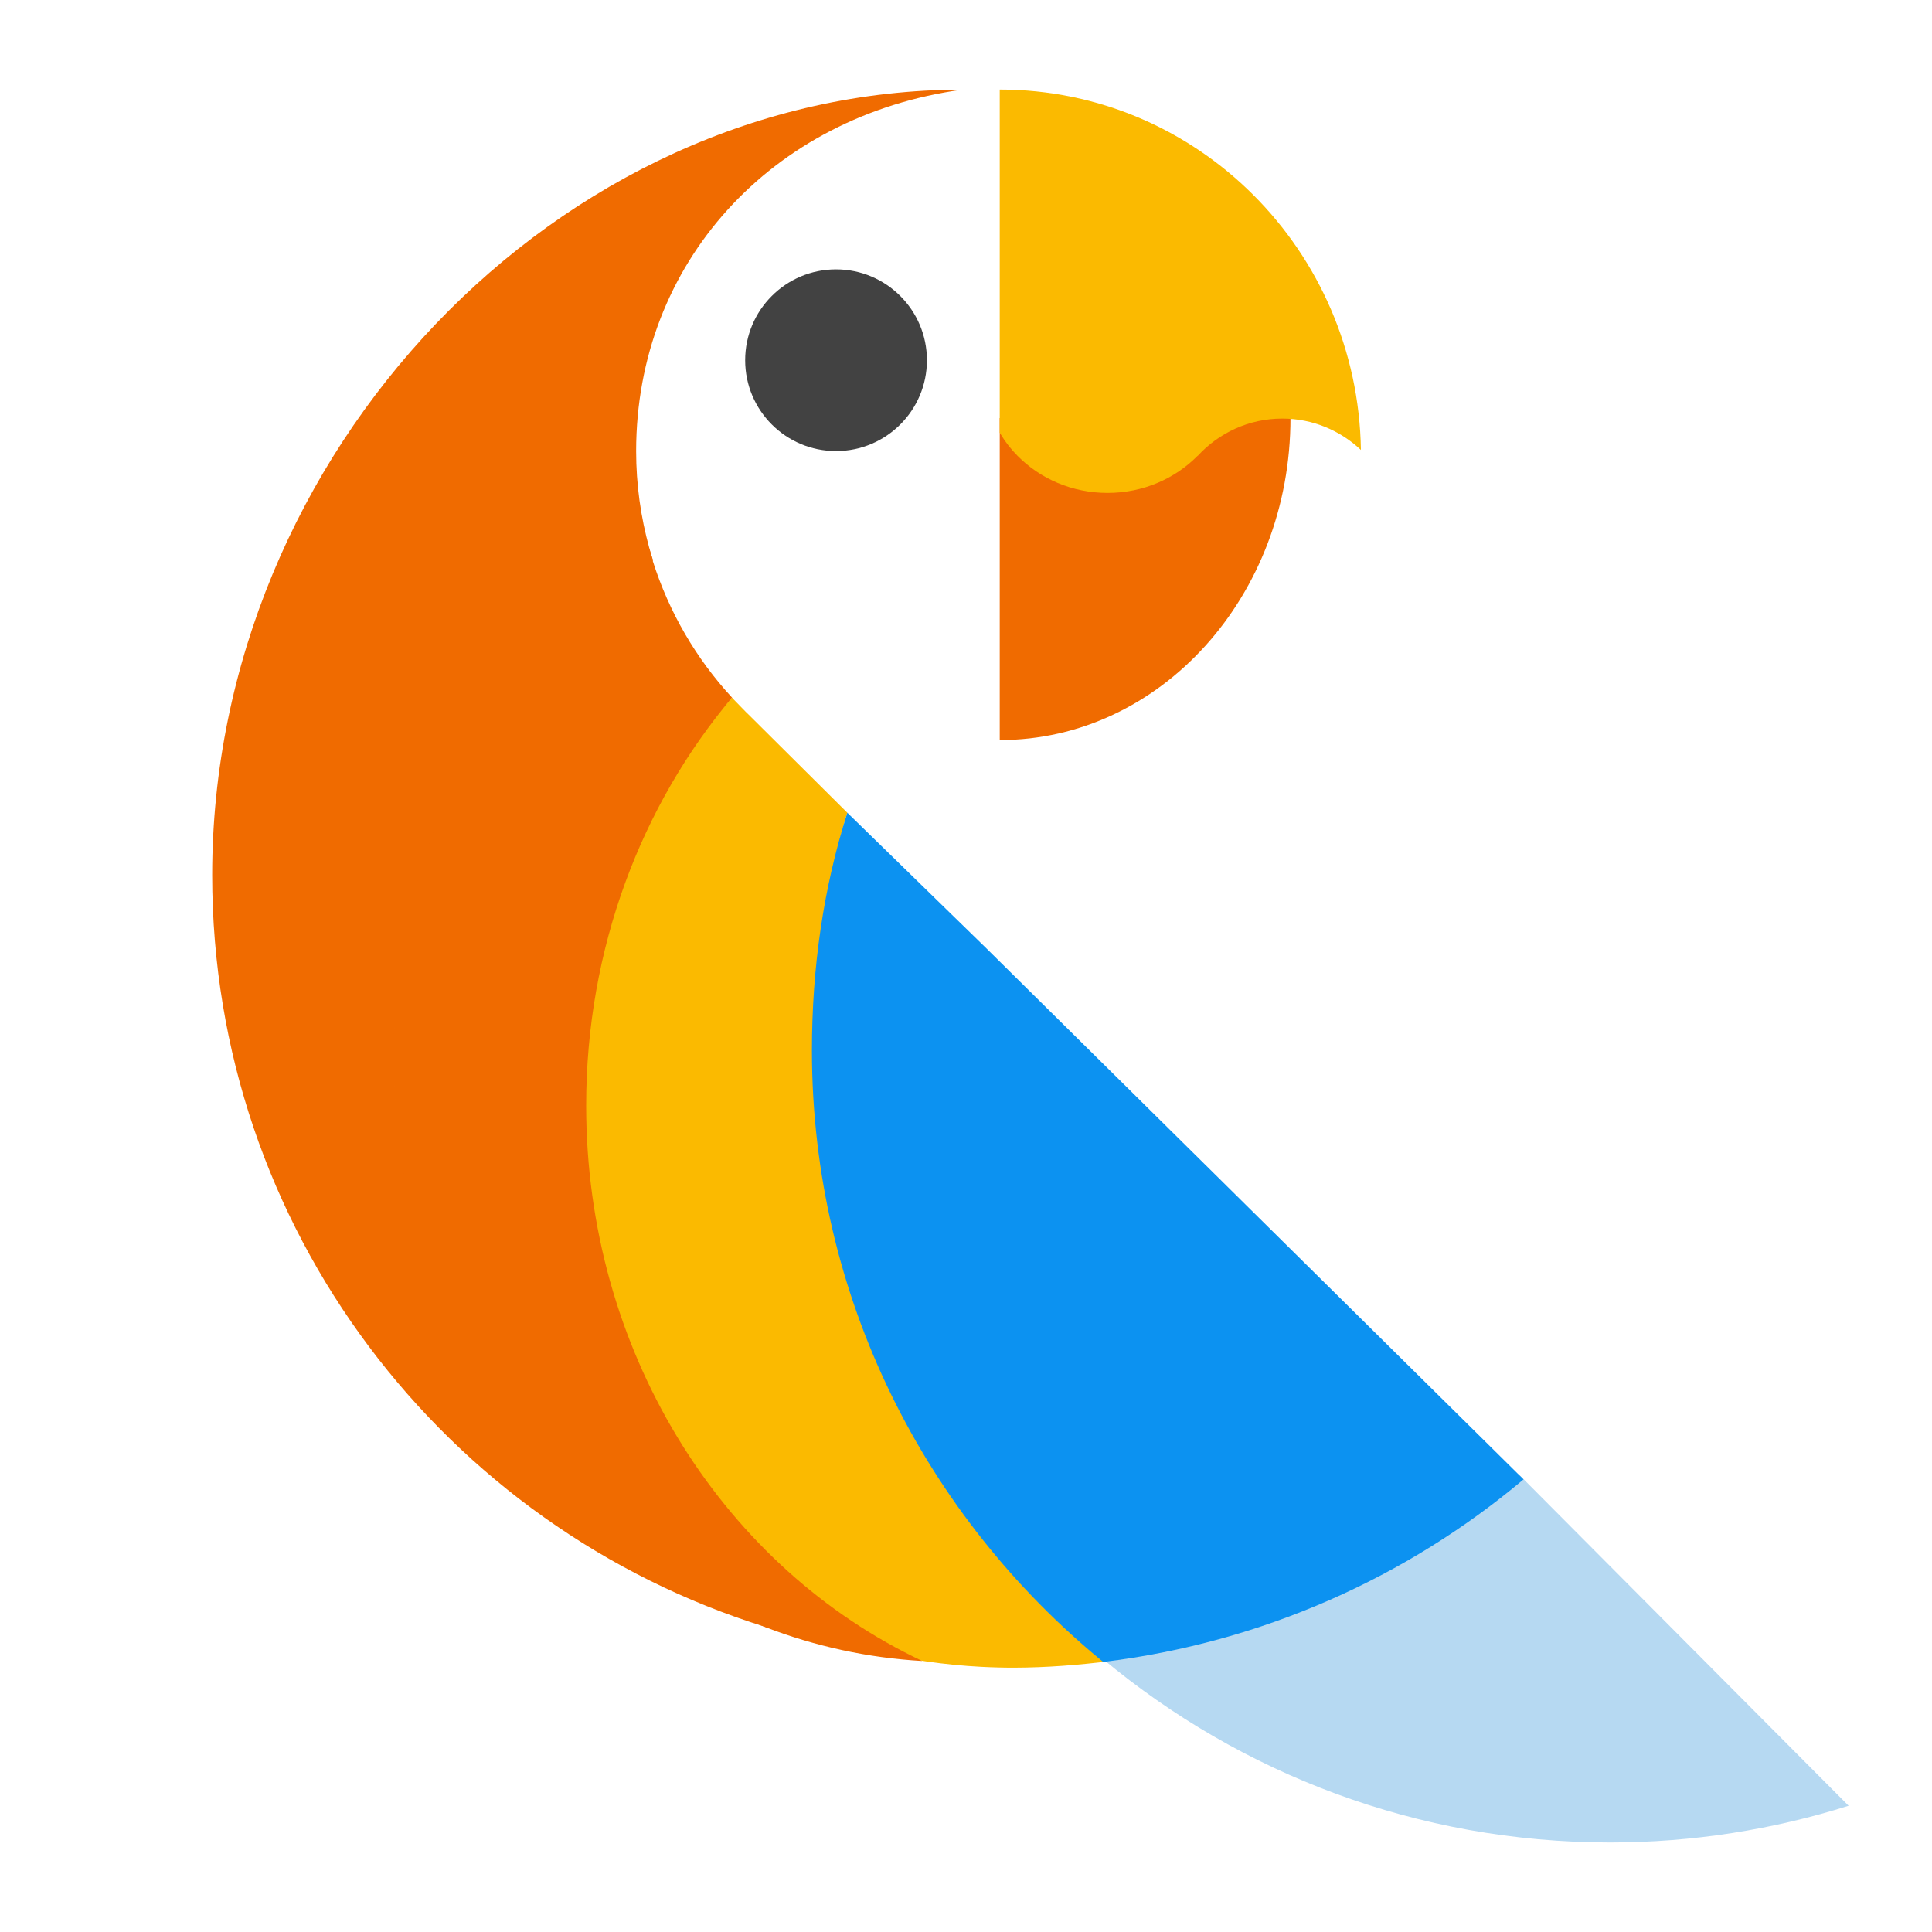 <?xml version="1.0" encoding="utf-8"?>
<!-- Generator: Adobe Adobe Illustrator 24.2.0, SVG Export Plug-In . SVG Version: 6.00 Build 0)  -->
<svg version="1.1" id="layers_copy" xmlns="http://www.w3.org/2000/svg" xmlns:xlink="http://www.w3.org/1999/xlink" x="0px"
	 y="0px" viewBox="0 0 1200 1200" style="enable-background:new 0 0 1200 1200;" xml:space="preserve">
<style type="text/css">
	.Łukowy_x0020_zielony{fill:url(#SVGID_1_);stroke:#FFFFFF;stroke-width:0.25;stroke-miterlimit:1;}
	.st0{fill:#424242;}
	.st1{fill:#F06B00;}
	.st2{fill:#FBBA00;}
	.st3{fill:#B6D9F2;}
	.st4{fill:#0C92F1;}
</style>
<linearGradient id="SVGID_1_" gradientUnits="userSpaceOnUse" x1="-1939.485" y1="2344.389" x2="-1938.778" y2="2343.682">
	<stop  offset="0" style="stop-color:#1EA94B"/>
	<stop  offset="0.983" style="stop-color:#19361A"/>
</linearGradient>
<path class="st0" d="M575.73,223.75c0,31.17-25.3,56.42-56.45,56.42c-31.17,0-56.44-25.24-56.44-56.42
	c0-31.18,25.27-56.44,56.44-56.44C550.43,167.32,575.73,192.57,575.73,223.75z"/>
<path class="st1" d="M611.23,1032.37c1.54,0.04,3.09,0.07,4.64,0.1c-5.63-0.05-11.23-0.2-16.81-0.45c-9.99-0.43-19.9-1.17-29.73-2.2
	c-32.25-3.37-63.57-9.88-93.65-19.22c-199.23-61.82-343.89-247.55-343.89-467.1c0-262.32,215.04-487.83,465.98-487.83
	C479.29,71.84,395.12,163.35,395.12,280.21c0,20.83,2.87,40.98,8.16,60.15c0.72,2.6,1.48,5.18,2.29,7.74
	c-0.06,0.04-0.12,0.08-0.18,0.13c-97.05,68-160.56,180.6-160.56,308.12c0,189.4,139.94,346.06,322.09,372.28
	c11.21,1.62,22.57,2.74,34.07,3.35C604.39,1032.15,607.81,1032.29,611.23,1032.37z"/>
<path class="st2" d="M690.12,1031.68c-19.8,2.45-39.85,4.1-60.35,4.14h-0.33c-1.51,0-3.03-0.01-4.54-0.03
	c-0.07,0.01-0.14,0.01-0.21,0c-1.56-0.03-3.11-0.06-4.66-0.1c-3.48-0.08-6.95-0.21-10.41-0.39c-11.47-0.6-22.81-1.71-33.99-3.32
	c-2.96-0.42-5.91-0.88-8.86-1.38c-119.36-45.16-205.93-179.43-205.93-338.05c0-104.47,34.1-194.42,93.84-259.26
	c1.6,1.85,4.55,4.68,6.21,6.47c2.03,2.2,2.83,2.83,4.94,4.94l60.45,60.09c-14.6,46.48-14.32,97.56-14.32,148.86
	c0,148.41,66,281.39,170.22,371.32C684.8,1027.24,687.45,1029.48,690.12,1031.68z"/>
<g>
	<g>
		<path class="st1" d="M569.19,1029.92c-0.78-0.38-1.56-0.76-2.33-1.15c-0.03,0-0.05-0.02-0.08-0.04
			c-119.61-59.35-202.7-190.19-202.7-342.07c0-97.62,34.32-186.54,90.6-253.38c-22.27-24.11-39.16-53-49.29-85.06
			c0.06-0.05,0.12-0.09,0.18-0.13c-0.81-2.56-1.73-5.21-2.45-7.81c-94.1,66.01-156.83,180.06-158.63,310.1
			c-0.01,0.66-0.02,1.32-0.03,1.98c-0.01,1.19-0.02,2.38-0.02,3.58v0.22c0,2.21,0.02,4.41,0.06,6.6c0.01,1.1,0.04,2.2,0.06,3.3
			c3.8,159.32,99.04,293.98,230.97,344.64c30.68,11.79,63.36,19.03,97.32,20.97C571.63,1031.1,570.4,1030.51,569.19,1029.92z"/>
	</g>
</g>
<path class="st3" d="M685.21,1030.6c85.49,71.07,195.15,113.79,314.79,113.79c51.64,0,101.39-8.03,148.21-22.8l-204.25-205.2
	C872.37,977.57,783.29,1018.45,685.21,1030.6z"/>
<path class="st4" d="M612.72,589.09l-86.44-84.3c-14.83,46.7-21.98,96.12-21.98,147.66c0,152.86,70.43,289.42,180.91,379.82
	c98.98-12.06,188.86-52.65,261.09-113.4L612.72,589.09z"/>
<g>
	<path class="st1" d="M620.95,259.67h180.59c0,110.52-80.79,200-180.59,200V259.67z"/>
</g>
<g>
	<g>
		<path class="st2" d="M743.93,283.14c13.11-14.24,31.77-23.15,52.49-23.15c18.88,0,36.05,7.4,48.87,19.49
			C843.36,155.45,743.66,55.61,620.95,55.61V197.9v70.88c0.14,0.25,0.3,0.5,0.45,0.75c2.98,4.93,6.55,9.51,10.63,13.62
			c13.98,14.17,33.85,23.01,55.89,23.01c22.04,0,41.91-8.84,55.89-23.01H743.93z"/>
	</g>
</g>
</svg>
